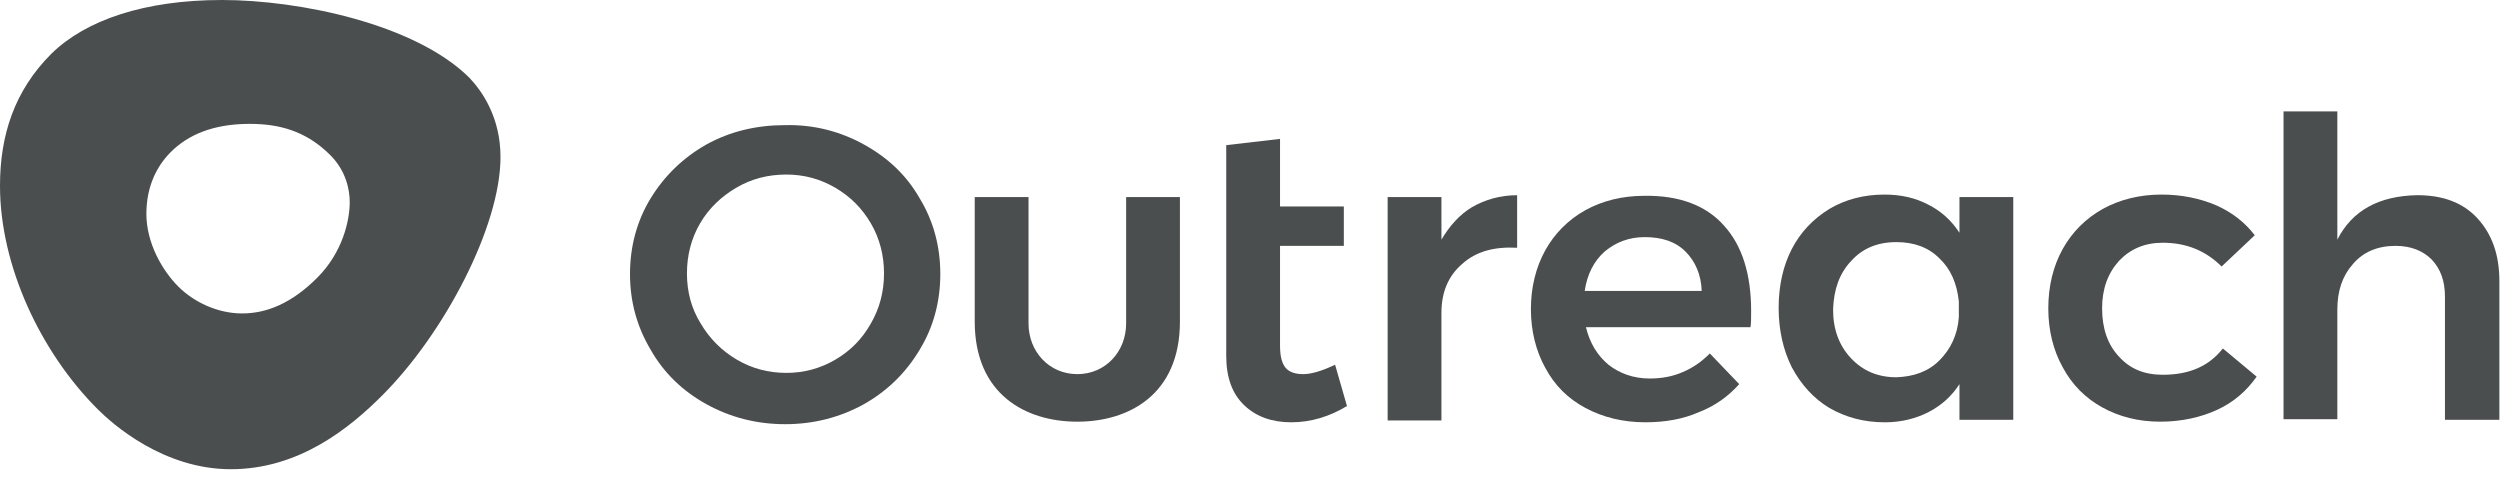 <svg width="144" height="28" viewBox="0 0 144 28" fill="none" xmlns="http://www.w3.org/2000/svg">
<path d="M49.766 8.324C51.135 9.081 52.216 10.09 52.973 11.424C53.766 12.721 54.162 14.198 54.162 15.784C54.162 17.369 53.766 18.847 52.973 20.144C52.18 21.478 51.099 22.523 49.766 23.279C48.396 24.036 46.883 24.433 45.225 24.433C43.568 24.433 42.054 24.036 40.685 23.279C39.315 22.523 38.234 21.478 37.477 20.144C36.685 18.811 36.288 17.369 36.288 15.784C36.288 14.198 36.685 12.721 37.477 11.424C38.27 10.126 39.351 9.081 40.685 8.324C42.054 7.568 43.568 7.207 45.225 7.207C46.883 7.171 48.396 7.568 49.766 8.324ZM42.414 10.811C41.55 11.315 40.829 12 40.324 12.865C39.82 13.73 39.568 14.703 39.568 15.748C39.568 16.793 39.82 17.766 40.36 18.631C40.865 19.496 41.586 20.216 42.45 20.721C43.315 21.225 44.252 21.478 45.297 21.478C46.306 21.478 47.243 21.225 48.108 20.721C48.973 20.216 49.658 19.532 50.162 18.631C50.667 17.766 50.919 16.793 50.919 15.748C50.919 14.703 50.667 13.73 50.162 12.865C49.658 12 48.973 11.315 48.108 10.811C47.243 10.306 46.306 10.054 45.297 10.054C44.216 10.054 43.279 10.306 42.414 10.811Z" fill="#4b4e4f"/>
<path d="M77.586 23.387C76.577 24 75.496 24.324 74.378 24.324C73.261 24.324 72.36 24 71.676 23.351C70.991 22.703 70.631 21.766 70.631 20.505V8.36L73.73 8V11.892H77.405V14.162H73.73V19.928C73.73 20.505 73.838 20.937 74.054 21.189C74.27 21.442 74.631 21.55 75.063 21.55C75.531 21.55 76.144 21.369 76.901 21.009L77.586 23.387Z" fill="#4b4e4f"/>
<path d="M84.793 11.928C85.549 11.496 86.414 11.244 87.387 11.244V14.271C86.054 14.199 85.009 14.487 84.216 15.208C83.423 15.892 83.027 16.829 83.027 18.018V24.217H79.928V11.352H83.027V13.802C83.496 13.009 84.072 12.361 84.793 11.928Z" fill="#4b4e4f"/>
<path d="M99.315 13.009C100.36 14.162 100.865 15.82 100.865 17.91C100.865 18.342 100.865 18.631 100.829 18.847H91.351C91.568 19.748 92 20.468 92.649 21.009C93.297 21.514 94.09 21.802 95.027 21.802C95.676 21.802 96.324 21.694 96.901 21.442C97.513 21.189 98.018 20.829 98.487 20.36L100.18 22.126C99.531 22.847 98.775 23.387 97.838 23.748C96.937 24.144 95.892 24.324 94.775 24.324C93.478 24.324 92.324 24.036 91.315 23.495C90.306 22.955 89.549 22.198 89.009 21.189C88.469 20.216 88.18 19.063 88.18 17.802C88.18 16.541 88.469 15.387 89.009 14.414C89.549 13.441 90.342 12.649 91.315 12.108C92.288 11.568 93.441 11.279 94.703 11.279C96.757 11.243 98.306 11.856 99.315 13.009ZM98.018 16.757C97.982 15.82 97.658 15.063 97.081 14.486C96.504 13.91 95.712 13.658 94.739 13.658C93.838 13.658 93.081 13.946 92.432 14.486C91.82 15.027 91.423 15.784 91.279 16.757H98.018Z" fill="#4b4e4f"/>
<path d="M115.964 11.352V24.18H112.865V22.126C112.396 22.847 111.82 23.352 111.063 23.748C110.342 24.108 109.514 24.325 108.577 24.325C107.351 24.325 106.306 24.036 105.369 23.496C104.468 22.955 103.748 22.162 103.207 21.153C102.703 20.144 102.45 18.991 102.45 17.73C102.45 16.469 102.703 15.316 103.207 14.343C103.712 13.37 104.432 12.613 105.369 12.036C106.27 11.496 107.351 11.207 108.541 11.207C109.477 11.207 110.306 11.388 111.063 11.784C111.784 12.144 112.396 12.685 112.865 13.406V11.352H115.964ZM111.712 20.757C112.36 20.108 112.757 19.279 112.829 18.27V17.37C112.721 16.325 112.36 15.496 111.712 14.883C111.063 14.235 110.234 13.946 109.225 13.946C108.144 13.946 107.279 14.307 106.631 15.027C105.946 15.748 105.622 16.685 105.586 17.838C105.586 18.991 105.946 19.928 106.631 20.649C107.315 21.37 108.18 21.73 109.225 21.73C110.234 21.694 111.063 21.406 111.712 20.757Z" fill="#4b4e4f"/>
<path d="M124.577 13.982C123.531 13.982 122.703 14.343 122.054 15.027C121.405 15.748 121.081 16.649 121.081 17.766C121.081 18.919 121.405 19.856 122.054 20.541C122.703 21.262 123.531 21.586 124.577 21.586C126.126 21.586 127.243 21.081 128.036 20.072L129.982 21.694C129.405 22.523 128.649 23.171 127.712 23.604C126.775 24.036 125.658 24.289 124.432 24.289C123.171 24.289 122.054 24 121.081 23.46C120.108 22.919 119.351 22.162 118.811 21.153C118.27 20.18 117.982 19.027 117.982 17.766C117.982 16.469 118.27 15.316 118.811 14.343C119.351 13.37 120.144 12.577 121.117 12.036C122.09 11.496 123.243 11.207 124.504 11.207C125.658 11.207 126.703 11.424 127.64 11.82C128.54 12.216 129.297 12.793 129.874 13.55L127.964 15.352C127.063 14.451 125.946 13.982 124.577 13.982Z" fill="#4b4e4f"/>
<path d="M142.703 12.577C143.531 13.478 143.964 14.667 143.964 16.18V24.18H140.829V17.081C140.829 16.18 140.577 15.496 140.072 14.955C139.568 14.45 138.883 14.162 137.982 14.162C136.937 14.162 136.108 14.523 135.531 15.207C134.919 15.892 134.631 16.757 134.631 17.838V24.144H131.531V6.415H134.631V13.802C135.495 12.108 137.045 11.279 139.243 11.243C140.721 11.243 141.874 11.676 142.703 12.577Z" fill="#4b4e4f"/>
<path d="M64.865 11.352V18.631C64.865 20.253 63.676 21.55 62.054 21.55C60.432 21.55 59.243 20.253 59.243 18.631V11.352H56.144V18.523C56.144 22.703 59.063 24.289 62.054 24.289C65.009 24.289 67.964 22.739 67.964 18.523V11.352H64.865Z" fill="#4b4e4f"/>
<path d="M12.793 0C8.324 0 4.937 1.153 2.955 3.099C0.829 5.225 0 7.784 0 10.703C0 15.315 2.342 20.288 5.622 23.567C6.486 24.432 9.405 27.027 13.297 27.027C17.261 27.027 20.18 24.613 22.018 22.775C25.586 19.207 28.829 13.045 28.829 9.045C28.829 6.775 27.784 5.261 27.027 4.468C23.892 1.369 17.225 0 12.793 0ZM18.27 16C16.793 17.477 15.351 18.054 13.946 18.054C12.54 18.054 11.171 17.405 10.27 16.505C9.333 15.568 8.432 13.982 8.432 12.324C8.432 10.667 9.081 9.514 9.838 8.757C10.811 7.784 12.252 7.135 14.378 7.135C16.072 7.135 17.622 7.532 19.027 8.937C19.928 9.838 20.144 10.919 20.144 11.64C20.144 12.685 19.748 14.523 18.27 16Z" fill="#4b4e4f"/>
</svg>
